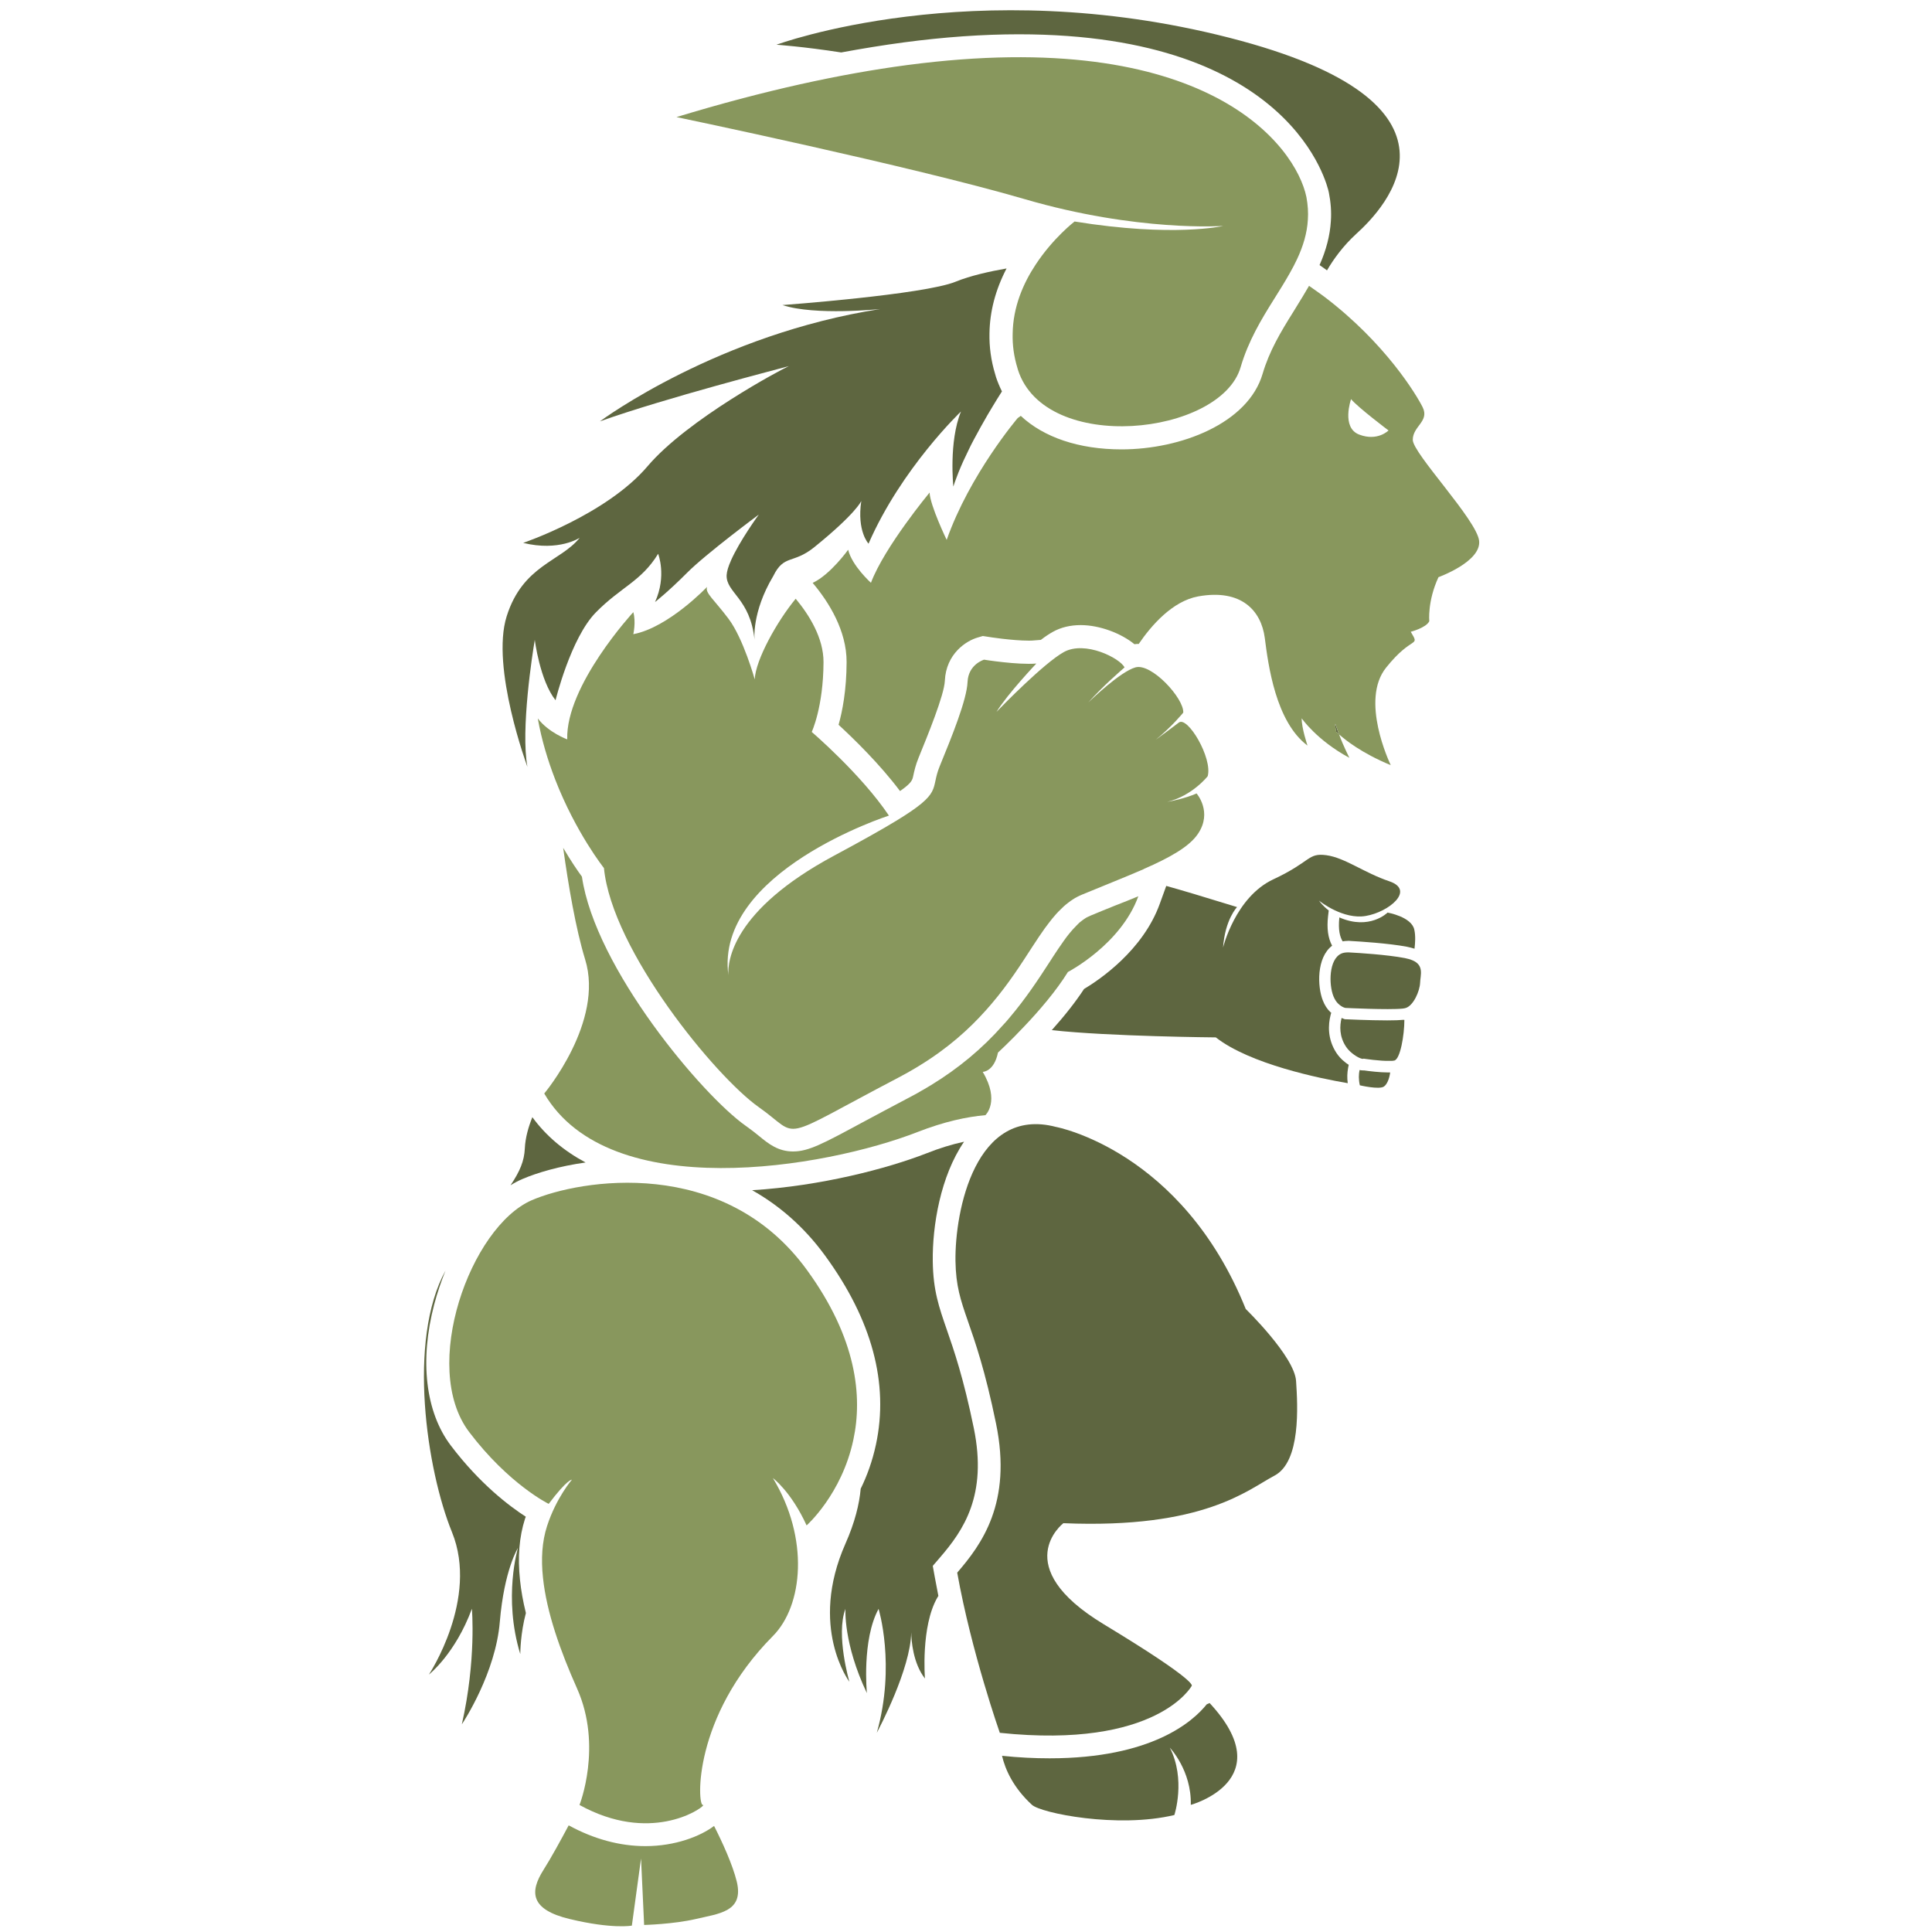 <?xml version="1.0" encoding="utf-8"?>
<!-- Generator: Adobe Illustrator 19.0.0, SVG Export Plug-In . SVG Version: 6.00 Build 0)  -->
<svg version="1.1" id="Layer_1" xmlns="http://www.w3.org/2000/svg" xmlns:xlink="http://www.w3.org/1999/xlink" x="0px" y="0px"
	 viewBox="0 0 2000 2000" style="enable-background:new 0 0 2000 2000;" xml:space="preserve">
<style type="text/css">
	.st0{fill:#88975D;}
	.st1{fill:#5E6640;}
</style>
<path class="st0" d="M883.4,1490.4c-12,56.5-48.4,88.7-48.4,88.7c-16.1-35.2-34.9-49-34.9-49c37.9,62.6,31.2,132.1,0,163.5
	c-83.2,83.9-78.2,174.9-72.6,174.9h0.1c0.4-0.1,0.5,0.1,0.3,0.5c-2.8,4.4-55.5,39.5-128-0.5c0,0,24.1-60.8-2.5-120.5
	c-17.3-38.8-31.6-78.9-35.3-114.7c-2.1-19.4-1-37.5,4.2-53.5c9.5-29.3,25.7-48,25.7-48s-4.4-1-24,25c0,0-41.2-20.1-82.4-74.5
	c-50.9-67.3,1.4-212.4,65-239.9c49.7-21.4,198.3-46.5,284.6,72.1C887,1385.6,893,1445.7,883.4,1490.4"/>
<path class="st0" d="M720.5,1986.5c-23.6,5.5-53.7,6.2-53.7,6.2l-3.2-68.8l-9.5,69.5c0,0-20.1,3.8-64.2-6.8
	c-41.2-9.8-41.6-28.2-27.4-50.7c7.9-12.4,18.4-31.7,26.2-46.3c26.2,14.3,53,21.5,79.5,21.5c30.8,0,56.9-10.2,71-20.9
	c8.5,16.7,19.1,39.8,23.5,57.6C770.3,1979.2,744.1,1980.9,720.5,1986.5"/>
<path class="st1" d="M544.4,1669.8c-5.6,21-5.8,40.5-5.8,42.5c-18-58.7-2.4-109.9-2.4-109.9s-14.2,22.3-18.8,76.5
	c-4.3,52.6-37.2,103-39.3,106.1c15.1-66.7,10.4-119.6,10.4-119.6c-17.2,46.7-44.5,68.1-44.5,68.1s52-78.3,23.9-147.4
	c-26.2-64.2-46.4-198.8-6.7-270.8c-4.5,11.1-8.5,22.9-11.7,35c-15.3,58.2-9,111.5,17.1,146c30.2,39.9,60.8,62.9,77.7,73.8
	c-0.3,0.7-0.5,1.4-0.8,2.1c-6,18.6-7.7,39.9-5.2,63.3C539.4,1646.3,541.4,1657.7,544.4,1669.8"/>
<path class="st1" d="M606.2,1203.4c-27.2,3.8-50.2,10.6-65.1,17c-4.3,1.8-8.5,4-12.6,6.6c9.8-14.6,14.2-25.2,14.8-38.2
	c0.5-11.2,3.9-22.7,7.8-32.3C565.1,1175.7,583.6,1191.3,606.2,1203.4"/>
<path class="st1" d="M973,1612.4l-7.4,8.6l2,11.1c1.2,6.7,2.5,13.4,3.8,20c-0.4,0.6-0.7,1.1-1,1.6c-17.3,29.9-12.9,83.9-12.9,83.9
	c-12.3-15.8-14.1-39.1-14.2-47.9c-0.6,38-33.5,100-35.6,104c19.7-70,1.8-128.2,1.8-128.2c-17.5,32.1-12.1,87.2-12.1,87.2
	c-24.5-51.5-22.2-87.2-22.2-87.2c-10.2,26.9,4.1,75.5,4.1,75.5s-42.4-56.4-4.1-143c9.8-22.1,14.4-41.1,15.8-57c0,0,0.1,0,0.1-0.1
	c6.4-13.1,12-28.3,15.7-45.6c13.5-63.2-4.1-128.8-52.4-195.1c-22.6-31.1-48.9-53-75.8-68.1c71.5-4.4,139.9-22.4,180.3-38.1
	c13.5-5.4,26.6-9.4,39.1-12.1c-24.4,35.6-32.9,87-32.4,123.8c0.4,30.3,6.4,47.3,14.6,71c7.2,20.8,17.1,49.2,27.9,101.8
	C1022.3,1548,997.4,1584.1,973,1612.4"/>
<path class="st1" d="M1319.3,1527.6c-27.3,14.3-72.7,55.3-218.5,49.2c0,0-57.8,44.4,41.9,104.7c99.7,60.3,90.9,63.8,90.9,63.8
	s-35.8,65.6-198.6,48.5c0,0-29.3-83.1-44.1-165.8c24.8-28.8,57.2-71.8,40.2-154.3c-22.7-110.8-41.2-116.6-42-168.4
	c-0.7-51.7,20.6-160.7,104.1-138.7c0,0,130.2,24.1,196.4,188.5c0,0,50.7,49.2,52.1,74.7C1343.4,1455.4,1346.7,1513.2,1319.3,1527.6"
	/>
<path class="st1" d="M1232.7,1868.4c0.9-35.7-21.7-59.2-21.7-59.2c16.8,32.8,4.7,69.7,4.7,69.7c-59,14.1-138.3-2-147.5-10.6
	c-19.3-17.8-27.6-36.5-30.9-50.7c17.2,1.8,33.7,2.6,49.2,2.6c106.1,0,148.7-38.4,162.7-55.9l3-1.3
	C1326.4,1842.9,1232.7,1868.4,1232.7,1868.4"/>
<path class="st0" d="M1208.3,830.1c4.6-0.8,18.3-3.5,30.4-8.7c0,0,16.8,19.1,1.4,41.8c-9,13.4-29.2,24.6-56.1,36.4v0.1
	c-18.6,8.1-40.5,16.7-64.1,26.5c-1.7,0.7-3.3,1.5-4.9,2.3c-1.6,0.8-3.2,1.8-4.7,2.8c-1.6,1-3,2-4.5,3.2c-1.5,1.1-2.9,2.3-4.4,3.6
	c-1.2,1.1-2.3,2.2-3.5,3.4c-3,2.8-5.8,6-8.6,9.4c-1.3,1.6-2.6,3.3-3.9,5c-1.3,1.7-2.6,3.4-3.9,5.2c-3.9,5.4-7.7,11.2-11.7,17.3
	c-0.3,0.4-0.6,0.8-0.8,1.2c-11.6,17.9-24.7,38.6-42.6,59.6c-1.8,2.1-3.6,4.2-5.5,6.3c-17.6,19.8-39.6,39.6-69.2,57.7
	c-2.3,1.4-4.5,2.8-7,4.2c-2.4,1.3-4.7,2.8-7.2,4.1c-2.4,1.3-4.9,2.7-7.4,4c-128.7,67.4-99.9,62.1-144.5,30.7
	c-44.6-31.3-152.1-162.1-160.4-247.6c0,0-29.1-36.5-50.6-92l-0.1-0.3c-7.3-18.9-13.8-40.1-17.8-62.6c11.2,14.7,30.5,21.7,30.5,21.7
	c-1.7-55.8,68.4-131.7,68.4-131.7c2.9,10.2,0,22.8,0,22.8c36.5-6.9,76.4-49,76.4-49c-2.4,6.3,6.8,12.6,22.2,33.1
	c15.4,20.5,27.1,62.7,27.1,62.7c0.8-20.3,23.3-60.4,42.4-83.5c13.9,16.7,28.9,40.6,28.8,65.7c-0.2,46.7-12.2,72.2-12.2,72.2
	s51.1,43.7,79.9,86.6c0,0-180.4,58-166.2,165.2c-0.8-14.1,3.6-66.9,109.4-123.7c28.7-15.4,49.2-26.9,64-35.9
	c49.2-29.9,35.4-32.3,45.3-56.5c12.9-31.5,28.1-69,28.9-87.4c0.8-18.4,17.1-23.1,17.1-23.1s34.8,5.6,54.1,4c0,0-29.7,31.3-41.2,50
	c5.3-5.5,48.7-50.1,69.5-61.8c22.1-12.4,58.5,6.4,63,15.8l-0.3,0.3c-2.6,2.3-22,18.9-37.2,36c3.7-3.5,33.1-31.8,48.7-36.3
	c16.6-4.9,50.5,32.1,49.6,46.8c0,0-11.8,14.6-28.5,28.1c8.6-6.3,19-14,23.9-17.8c9.1-7.1,35.1,36.8,29.9,55.5
	C1250.4,803.3,1234.3,823.9,1208.3,830.1"/>
<path class="st0" d="M1178.4,927.8c-18.1,50-72.9,78.4-72.9,78.4c-12.2,19.7-29.8,40.1-44.7,55.8c-15.3,16.3-27.7,27.6-27.7,27.6
	c-4.1,20-15.8,20-15.8,20c18.2,30.5,2.8,44.8,2.8,44.8c-19.3,1.7-42.7,6.7-70.1,17.4c-96.2,37.5-319.1,75.4-386.6-39.8
	c0,0,62.4-74.3,42.3-138.9C596,961.5,588.3,916,583,877.7c8.1,13.8,15.2,24.1,19.4,29.8c13.8,94.8,124.5,226.2,169.5,257.9
	c5.7,4,10.1,7.5,14,10.7c9.6,7.9,19.6,15.9,35.1,15.9c15.9,0,30.8-8,70.7-29.5c13.2-7,29.3-15.8,49.4-26.3c2.7-1.4,5.3-2.8,7.5-4
	c1.9-1.1,3.9-2.2,5.7-3.3l1.8-1c2.8-1.6,5.5-3.2,7.9-4.7c28.4-17.4,52.8-37.7,74.2-61.9c2.2-2.3,4.3-4.7,6.2-7
	c17.7-20.8,30.7-40.8,42.2-58.5l2.2-3.4l0.8-1.3c3.9-5.9,7.5-11.4,11.3-16.7c1-1.3,1.9-2.7,2.9-4l0.6-0.8c1-1.3,1.9-2.5,3.1-3.9
	c1.9-2.3,4.3-5,7-7.7c0.9-0.9,1.9-1.8,2.9-2.9c0.7-0.6,1.3-1.1,2.7-2.1c0.8-0.7,1.7-1.3,3.1-2.2c0.8-0.6,1.7-1.1,2.6-1.5
	c0.9-0.5,1.8-0.9,3-1.4c8.7-3.7,17.3-7.1,25.4-10.4C1162.8,934.2,1170.7,931,1178.4,927.8"/>
<path class="st1" d="M1413.8,948.2c-23,3.9-46.6-14.4-48.4-15.9c0.6,0.8,3.9,5.5,10.1,10.2l-0.7,5.9c-1.4,12.7-0.1,22.5,4.2,30.6
	c-16.3,12.3-15.3,42.5-9.6,56.7c1.9,4.9,4.5,8.9,7.7,11.9c0.2,0.1,0.3,0.3,0.4,0.4l0.6,0.3l-0.7,2.6c-2.5,9.8-3.4,24.5,6,39
	c2.3,3.5,5.4,6.9,8.8,9.5c0.8,0.7,2.2,1.8,4,2.9l-0.6,2.9c-1,5.4-1.2,10.7-0.4,16.1c-28.9-4.9-101.2-19.7-136.6-47.4
	c0,0-109.7-0.9-169.8-7.5c13.7-15.3,24.8-29.5,33.4-42.6c16.2-9.7,61-40,78.4-88.2l6.7-18.5c14.5,4,37.3,10.8,73.3,21.9
	c0,0-12.4,12.7-14.5,41.9c0,0,12.7-52.2,52-70.6c39.4-18.4,35.5-27.6,54.9-25c19.3,2.6,39,18.2,65.5,27.1
	C1465.1,921.6,1437.7,944.2,1413.8,948.2"/>
<path class="st1" d="M1470.1,1017.3c-0.4,8.9-6.9,23.5-14.7,26.1c-0.8,0.3-1.9,0.5-3.5,0.7c-14.3,1.5-59.1-0.7-59.1-0.7
	c0.4-0.9,0,0,0,0s-3.3-0.4-7.5-4.4c-1.7-1.6-3.4-4-4.9-7.6c-5-12.4-4.8-38.3,8-44.2c1.6-0.8,4.1-1.3,7.3-1.3h0.1
	c0.3,0,0.8,0.1,1.8,0.1c7.9,0.4,37.9,2.2,56.7,5.8c2.9,0.6,5.4,1.3,7.4,2.1C1474.7,999.1,1470.3,1009.6,1470.1,1017.3"/>
<path class="st1" d="M1464.3,982.1L1464.3,982.1c-2.3-0.7-4.7-1.4-7.7-2c-19.4-3.7-49.6-5.5-58.3-6l-2.3-0.2l-0.7,0.1
	c-2,0-3.8,0.2-5.4,0.5c-2.8-4.7-4.8-11.7-3.4-24.8c31.3,13.7,49.9-5,49.9-5s25,4.3,27.7,17.8C1465.5,968.8,1465,976.1,1464.3,982.1"
	/>
<path class="st1" d="M1439.1,1110.2c-0.9,7-3.5,12.6-6.5,14.6c-4.9,3.4-24.9-1.3-24.9-1.3c-1.4-6-1.2-11.5-0.3-15.8
	c1.3,0.2,2.4,0.4,3.6,0.4h1.2c4.7,0.7,16.1,2.1,24.8,2.1H1439.1z"/>
<path class="st1" d="M1453.8,1055.8c0,15.8-4.3,40.9-10.5,42.1c-1.2,0.3-2.6,0.3-4.2,0.3c-10.1,0.4-27.5-2.3-27.5-2.3
	c-1,1-6.7-1.3-11.9-5.6c-2.4-1.9-4.7-4.3-6.4-6.9c-7-10.6-6.5-21.6-4.5-29.6l3.3,1.3c1,0,25.2,1.2,43.9,1.2c7.6,0,13.2-0.2,17-0.6
	C1453.3,1055.9,1453.6,1055.8,1453.8,1055.8"/>
<path class="st1" d="M1031.1,390.5c1.7,5.1,3.8,10,6.1,14.7c-1.7,2.6-3.4,5.3-5.1,8.1c-1.5,2.5-3.1,5.1-4.8,7.9
	c0,0.2-0.2,0.3-0.3,0.5c-1.5,2.5-3,5-4.6,7.7c-4.8,8.2-9.6,16.9-14.3,25.7c-1.9,3.5-3.7,7.1-5.4,10.7c-3.8,7.7-7.3,15.3-10.3,22.8
	c-0.8,2.1-1.6,4.1-2.3,6c-1.2,3.1-2.3,6.2-3.2,9.1c0,0-4.9-46.4,7.9-77.7c0,0-61.6,58.6-95.7,136.8c0,0-12.2-12.8-7.5-44.2
	c0,0-5.1,12.6-48.6,47.8c-22.2,17.9-31.3,7.1-42.5,29.9c-22.6,37.8-19.4,66.1-19.4,66.1c-4.4-43.1-29.6-48.8-28.9-67
	c0.2-3.9,1.8-9.2,4.4-14.9v-0.1c9.1-20.6,28.9-47.7,28.9-47.7s-55.1,40.9-74.3,60.3c-19.3,19.4-33.1,30.2-33.1,30.2
	c12.3-27.1,3.2-49.9,3.2-49.9c-17.6,28.7-38.5,34.2-64.5,60.7c-26,26.5-41.7,90.9-41.7,90.9c-16.3-20.6-21.5-62.6-21.5-62.6
	s0,0.3-0.1,0.7c0,0.2-0.1,0.4-0.1,0.7c-2,11.6-14.6,91.7-7.4,130.2c0,0-38.2-103-21.5-155.9c16.7-53,56-56.7,75.6-81.3
	c0,0-21.4,14.4-58.5,5.3c0,0,86.2-29.2,128.8-79.4c41.3-48.6,138.6-100.3,146.2-103.6c-8,2.3-127.5,32.9-195.6,57.2
	c3.7-2.7,123.1-90.3,290.3-116.3c0,0-67.5,7.1-101.3-4.1c0,0,146.6-10.8,179.3-24.2c15.4-6.3,35.6-10.7,52.7-13.7
	c-11.5,22-17.4,44.6-17.7,67.2c-0.3,13.9,1.6,28.1,5.8,41.9C1030.5,388.2,1030.8,389.4,1031.1,390.5"/>
<path class="st0" d="M1353.9,227.3c-0.8,14.3-5,27.7-11.1,40.8c-2.3,4.9-4.9,9.9-7.7,14.8c-5,8.9-10.6,17.8-16.3,26.9
	c-13.2,21-26.7,43.5-34.5,70.3c-20.7,70.8-202.3,90.6-230.5,2.8c-0.2-0.7-0.4-1.4-0.6-2.1c-3.7-12.1-5.2-23.9-4.9-35.1
	c0.3-28.1,11.1-52.6,23.8-71.8c18.3-27.8,40.3-44.6,40.3-44.6c102.5,16.6,153.9,4.6,153.9,4.6s-88.7,6.4-205.7-27.8
	c-117.1-34.2-360.3-84.9-360.3-84.9c91-27.7,170-44.7,238.4-53.8c310.4-41.1,402.7,83.4,413.7,136.6
	C1353.9,212.2,1354.4,219.9,1353.9,227.3"/>
<path class="st1" d="M1386,760.1c-1.8-1.6-2.8-2.6-2.8-2.6s-3.3-16.4,1-2.6C1384.8,756.6,1385.4,758.4,1386,760.1"/>
<path class="st0" d="M1531.2,560c-2.2-21.6-68.7-90.6-68.7-104.7c0-14.2,17.5-19.1,10.2-33.8c-6.3-12.6-38.3-66.1-101.6-114.2
	c-2.6-1.9-5.3-3.9-8-5.8l-0.1,0.1l-0.2-0.3c-2.5-1.8-5.1-3.6-7.7-5.4c-4,7-8.3,14-12.7,21.1l-3.3,5.4c-13.6,21.6-25.2,41.3-32,64.4
	c-15,51.5-84.8,78.4-146.1,78.4c-44.2,0-80.6-12.5-104.3-34.7l-3.2,2.3c0,0-49.6,58.2-73.5,126.1c0,0-17.1-35.4-17.7-49
	c0,0-46.8,56.4-60.7,93.4c0,0-19.6-17.6-23.6-34.2c0,0-18.3,25.6-36.5,34.2c-0.1,0-0.2,0.1-0.2,0.2l0.8,0.9
	c15.7,18.8,34.4,48.3,34.3,81c-0.1,29.2-4.4,51-8.3,64.9c15.4,14.2,42.6,40.6,63.6,68.6c12.2-8.5,12.8-11.5,13.7-15.8
	c1-4.6,2.3-10.9,5.6-18.9c9.2-22.6,26.5-64.7,27.1-79.5c1.3-28,22.1-41.4,34.2-44.8l5.1-1.5l5.3,0.8c0.3,0.1,25,4,42.6,4
	c2,0,4-0.1,5.9-0.3l6.3-0.5c4.4-3.4,8.6-6.2,12.4-8.3c8.4-4.7,18.1-7,28.9-7c19.4,0,41.7,8.4,55.6,19.8c1.5-0.3,2.9-0.3,4.4-0.3
	c13.3-19.5,35-44.3,61.5-49.2c44.8-8.1,65.3,14.8,69,43c3.6,28.2,11.3,86.7,44.2,111.4c0,0-6.2-18.4-6-28.2c0,0,15.7,22.8,49.4,40.9
	c0,0-6.2-12-10.7-24.3c6.2,5.6,23.1,19.3,53.5,31.9c-1.3-2.8-31.9-67.3-4.8-101c27.6-34.5,35.4-20.3,25.5-37.1c0,0,15.8-4,19.2-10.9
	c0,0-2.1-20.6,9.5-45.6C1488.9,597.5,1533.3,581.7,1531.2,560z M1383.3,757.5c0,0-3.3-16.4,1-2.6c0.5,1.7,1.1,3.4,1.8,5.2
	C1384.2,758.5,1383.3,757.5,1383.3,757.5z M1407.1,449.9c-18.9-7.1-8.5-36.7-8.5-36.7c7.6,8.9,37.6,31.5,38.8,32.4
	C1437.3,445.7,1426,457.1,1407.1,449.9z"/>
<path class="st1" d="M1404,242.1c-13.8,12.6-23.8,26.6-30.3,37.8c-0.8-0.6-1.6-1.2-2.3-1.7l-5.4-3.8c7-15.8,10.8-30.8,11.7-45.5
	c0.7-9.7-0.1-19.7-2.1-29.7c-1.4-6.7-37-163.7-320.9-163.7c-37.1,0-77.3,2.8-119.2,8.4c-21,2.8-42.5,6.3-64.7,10.4
	c-39.3-6.1-67-8-67-8s202.9-75.2,468.5-7.3C1537.9,106.8,1433.5,215.4,1404,242.1"/>
<path class="st0" d="M1363.1,301.4L1363.1,301.4l-0.1,0.2l-0.3-0.3C1362.8,301.3,1363,301.4,1363.1,301.4"/>
</svg>
